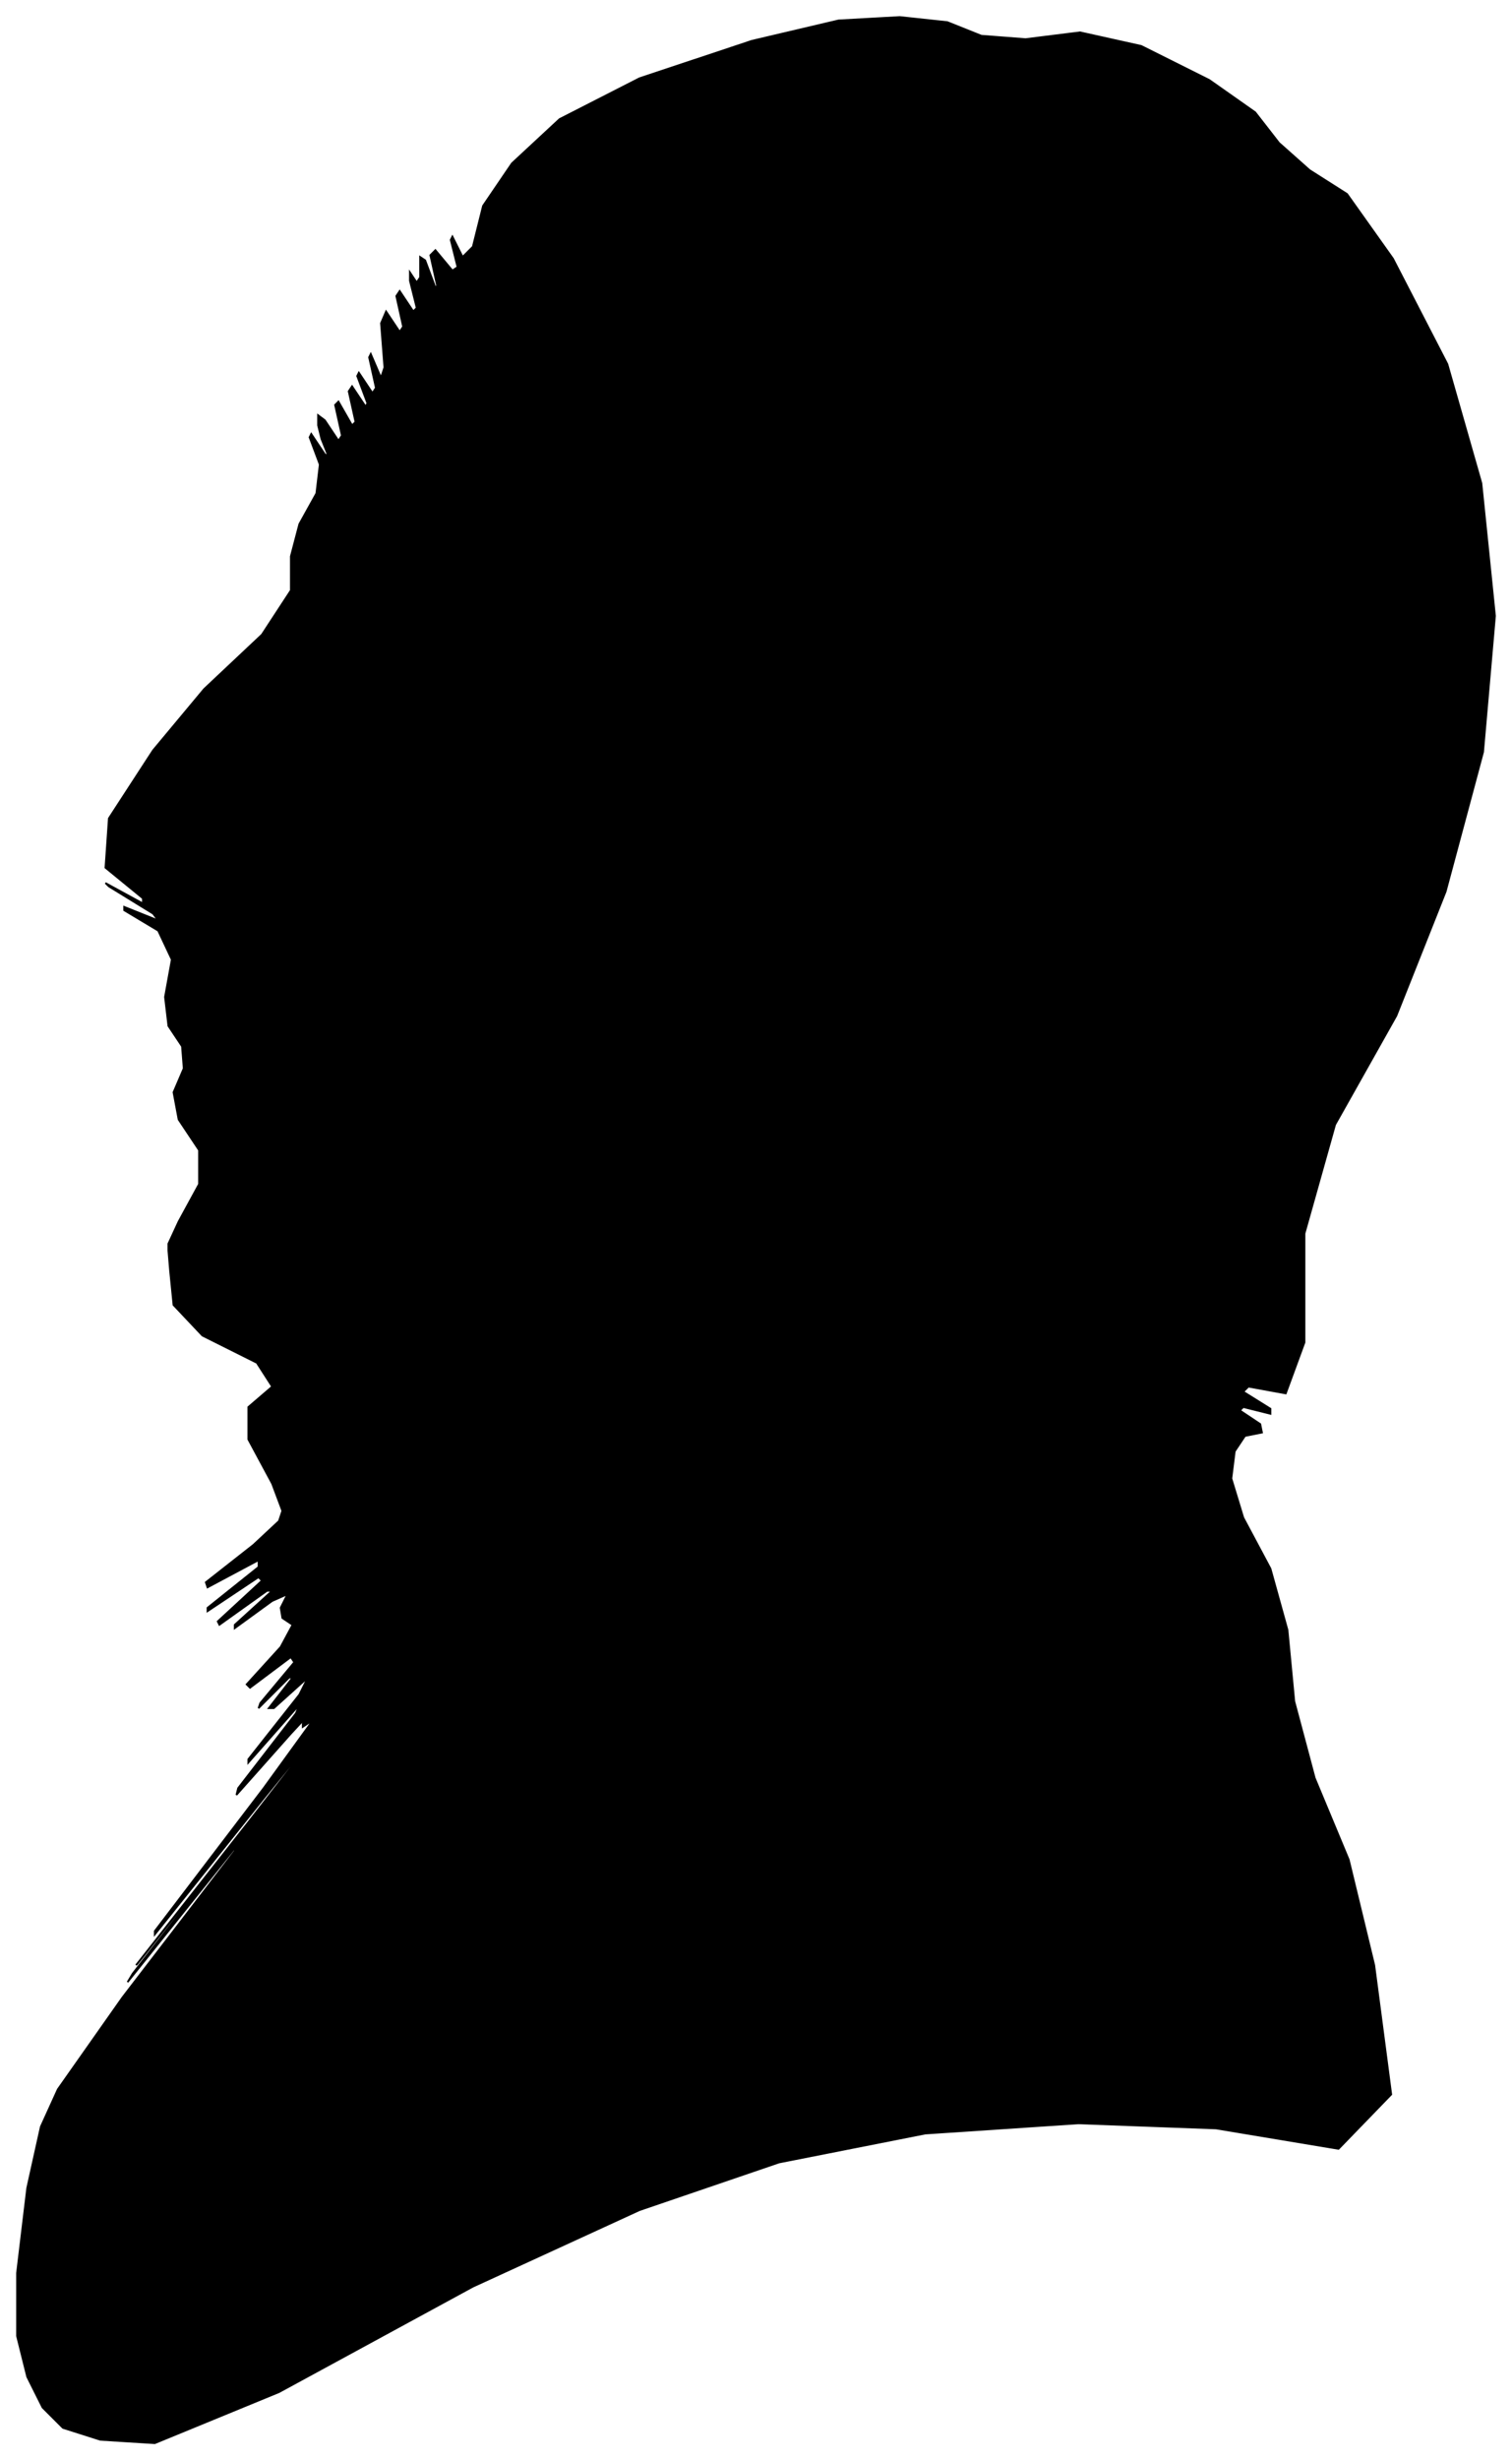 <?xml version="1.0" encoding="UTF-8"?>
<svg xmlns="http://www.w3.org/2000/svg" viewBox="267.00 263.00 889.00 1446.00">
  <path d="M 372.00 981.00 L 384.00 959.00 L 384.00 939.00 L 372.00 921.00 L 369.00 905.00 L 375.00 891.00 L 374.00 878.00 L 366.00 866.00 L 364.00 849.00 L 368.00 827.00 L 360.00 810.00 L 340.00 798.00 L 340.00 796.00 L 360.00 804.00 L 357.00 800.00 L 331.00 784.00 L 329.00 782.00 L 351.00 794.00 L 351.00 791.00 L 329.00 773.00 L 331.00 744.00 L 357.00 704.00 L 387.00 668.00 L 421.00 636.00 L 438.00 610.00 L 438.00 590.00 L 443.00 571.00 L 453.00 553.00 L 455.00 536.00 L 449.00 520.00 L 450.00 518.00 L 458.00 530.00 L 460.00 531.00 L 456.00 521.00 L 454.00 513.00 L 454.00 507.00 L 458.00 510.00 L 466.00 522.00 L 468.00 519.00 L 464.00 501.00 L 466.00 499.00 L 474.00 513.00 L 476.00 511.00 L 472.00 493.00 L 474.00 490.00 L 482.00 502.00 L 483.00 500.00 L 477.00 484.00 L 478.00 482.00 L 486.00 494.00 L 488.00 491.00 L 484.00 473.00 L 485.00 471.00 L 491.00 485.00 L 493.00 479.00 L 491.00 453.00 L 494.00 446.00 L 502.00 458.00 L 504.00 455.00 L 500.00 437.00 L 502.00 434.00 L 510.00 446.00 L 512.00 444.00 L 508.00 428.00 L 508.00 423.00 L 512.00 429.00 L 514.00 426.00 L 514.00 414.00 L 517.00 416.00 L 523.00 432.00 L 524.00 431.00 L 520.00 413.00 L 523.00 410.00 L 533.00 422.00 L 536.00 420.00 L 532.00 404.00 L 533.00 402.00 L 539.00 414.00 L 545.00 408.00 L 551.00 384.00 L 568.00 359.00 L 596.00 333.00 L 643.00 309.00 L 709.00 287.00 L 760.00 275.00 L 796.00 273.00 L 824.00 276.00 L 844.00 284.00 L 870.00 286.00 L 902.00 282.00 L 938.00 290.00 L 978.00 310.00 L 1005.00 329.00 L 1019.00 347.00 L 1037.00 363.00 L 1059.00 377.00 L 1086.00 415.00 L 1118.00 477.00 L 1138.00 547.00 L 1146.00 625.00 L 1139.00 705.00 L 1117.00 787.00 L 1088.00 860.00 L 1052.00 924.00 L 1034.00 988.00 L 1034.00 1052.00 L 1023.00 1082.00 L 1001.00 1078.00 L 998.00 1081.00 L 1014.00 1091.00 L 1014.00 1094.00 L 998.00 1090.00 L 996.00 1092.00 L 1008.00 1100.00 L 1009.00 1105.00 L 999.00 1107.00 L 993.00 1116.00 L 991.00 1132.00 L 998.00 1155.00 L 1014.00 1185.00 L 1024.00 1221.00 L 1028.00 1263.00 L 1040.00 1308.00 L 1060.00 1356.00 L 1075.00 1418.00 L 1085.00 1494.00 L 1054.00 1526.00 L 982.00 1514.00 L 901.00 1511.00 L 811.00 1517.00 L 725.00 1534.00 L 643.00 1562.00 L 545.00 1607.00 L 431.00 1669.00 L 358.00 1699.00 L 326.00 1697.00 L 304.00 1690.00 L 292.00 1678.00 L 283.00 1660.00 L 277.00 1636.00 L 277.00 1599.00 L 283.00 1549.00 L 291.00 1513.00 L 301.00 1491.00 L 339.00 1437.00 L 405.00 1351.00 L 406.00 1348.00 L 342.00 1428.00 L 345.00 1423.00 L 415.00 1333.00 L 416.00 1331.00 L 348.00 1417.00 L 347.00 1418.00 L 413.00 1334.00 L 448.00 1289.00 L 452.00 1283.00 L 422.00 1320.00 L 358.00 1400.00 L 358.00 1398.00 L 422.00 1314.00 L 451.00 1274.00 L 445.00 1278.00 L 445.00 1276.00 L 451.00 1268.00 L 438.00 1282.00 L 406.00 1318.00 L 407.00 1314.00 L 441.00 1270.00 L 443.00 1265.00 L 413.00 1299.00 L 413.00 1297.00 L 443.00 1259.00 L 448.00 1249.00 L 428.00 1267.00 L 425.00 1267.00 L 439.00 1249.00 L 437.00 1249.00 L 419.00 1267.00 L 420.00 1264.00 L 440.00 1240.00 L 438.00 1237.00 L 414.00 1255.00 L 412.00 1253.00 L 432.00 1231.00 L 439.00 1218.00 L 433.00 1214.00 L 432.00 1208.00 L 436.00 1200.00 L 427.00 1204.00 L 405.00 1220.00 L 405.00 1218.00 L 427.00 1198.00 L 424.00 1198.00 L 396.00 1218.00 L 395.00 1216.00 L 421.00 1192.00 L 419.00 1190.00 L 389.00 1210.00 L 389.00 1208.00 L 419.00 1184.00 L 419.00 1180.00 L 389.00 1196.00 L 388.00 1193.00 L 416.00 1171.00 L 431.00 1157.00 L 433.00 1151.00 L 427.00 1135.00 L 413.00 1109.00 L 413.00 1090.00 L 427.00 1078.00 L 418.00 1064.00 L 386.00 1048.00 L 369.00 1030.00 L 367.00 1010.00 L 366.00 998.00 L 366.00 994.00 L 372.00 981.00 Z" fill="black" stroke="black" stroke-width="1"/>
</svg>